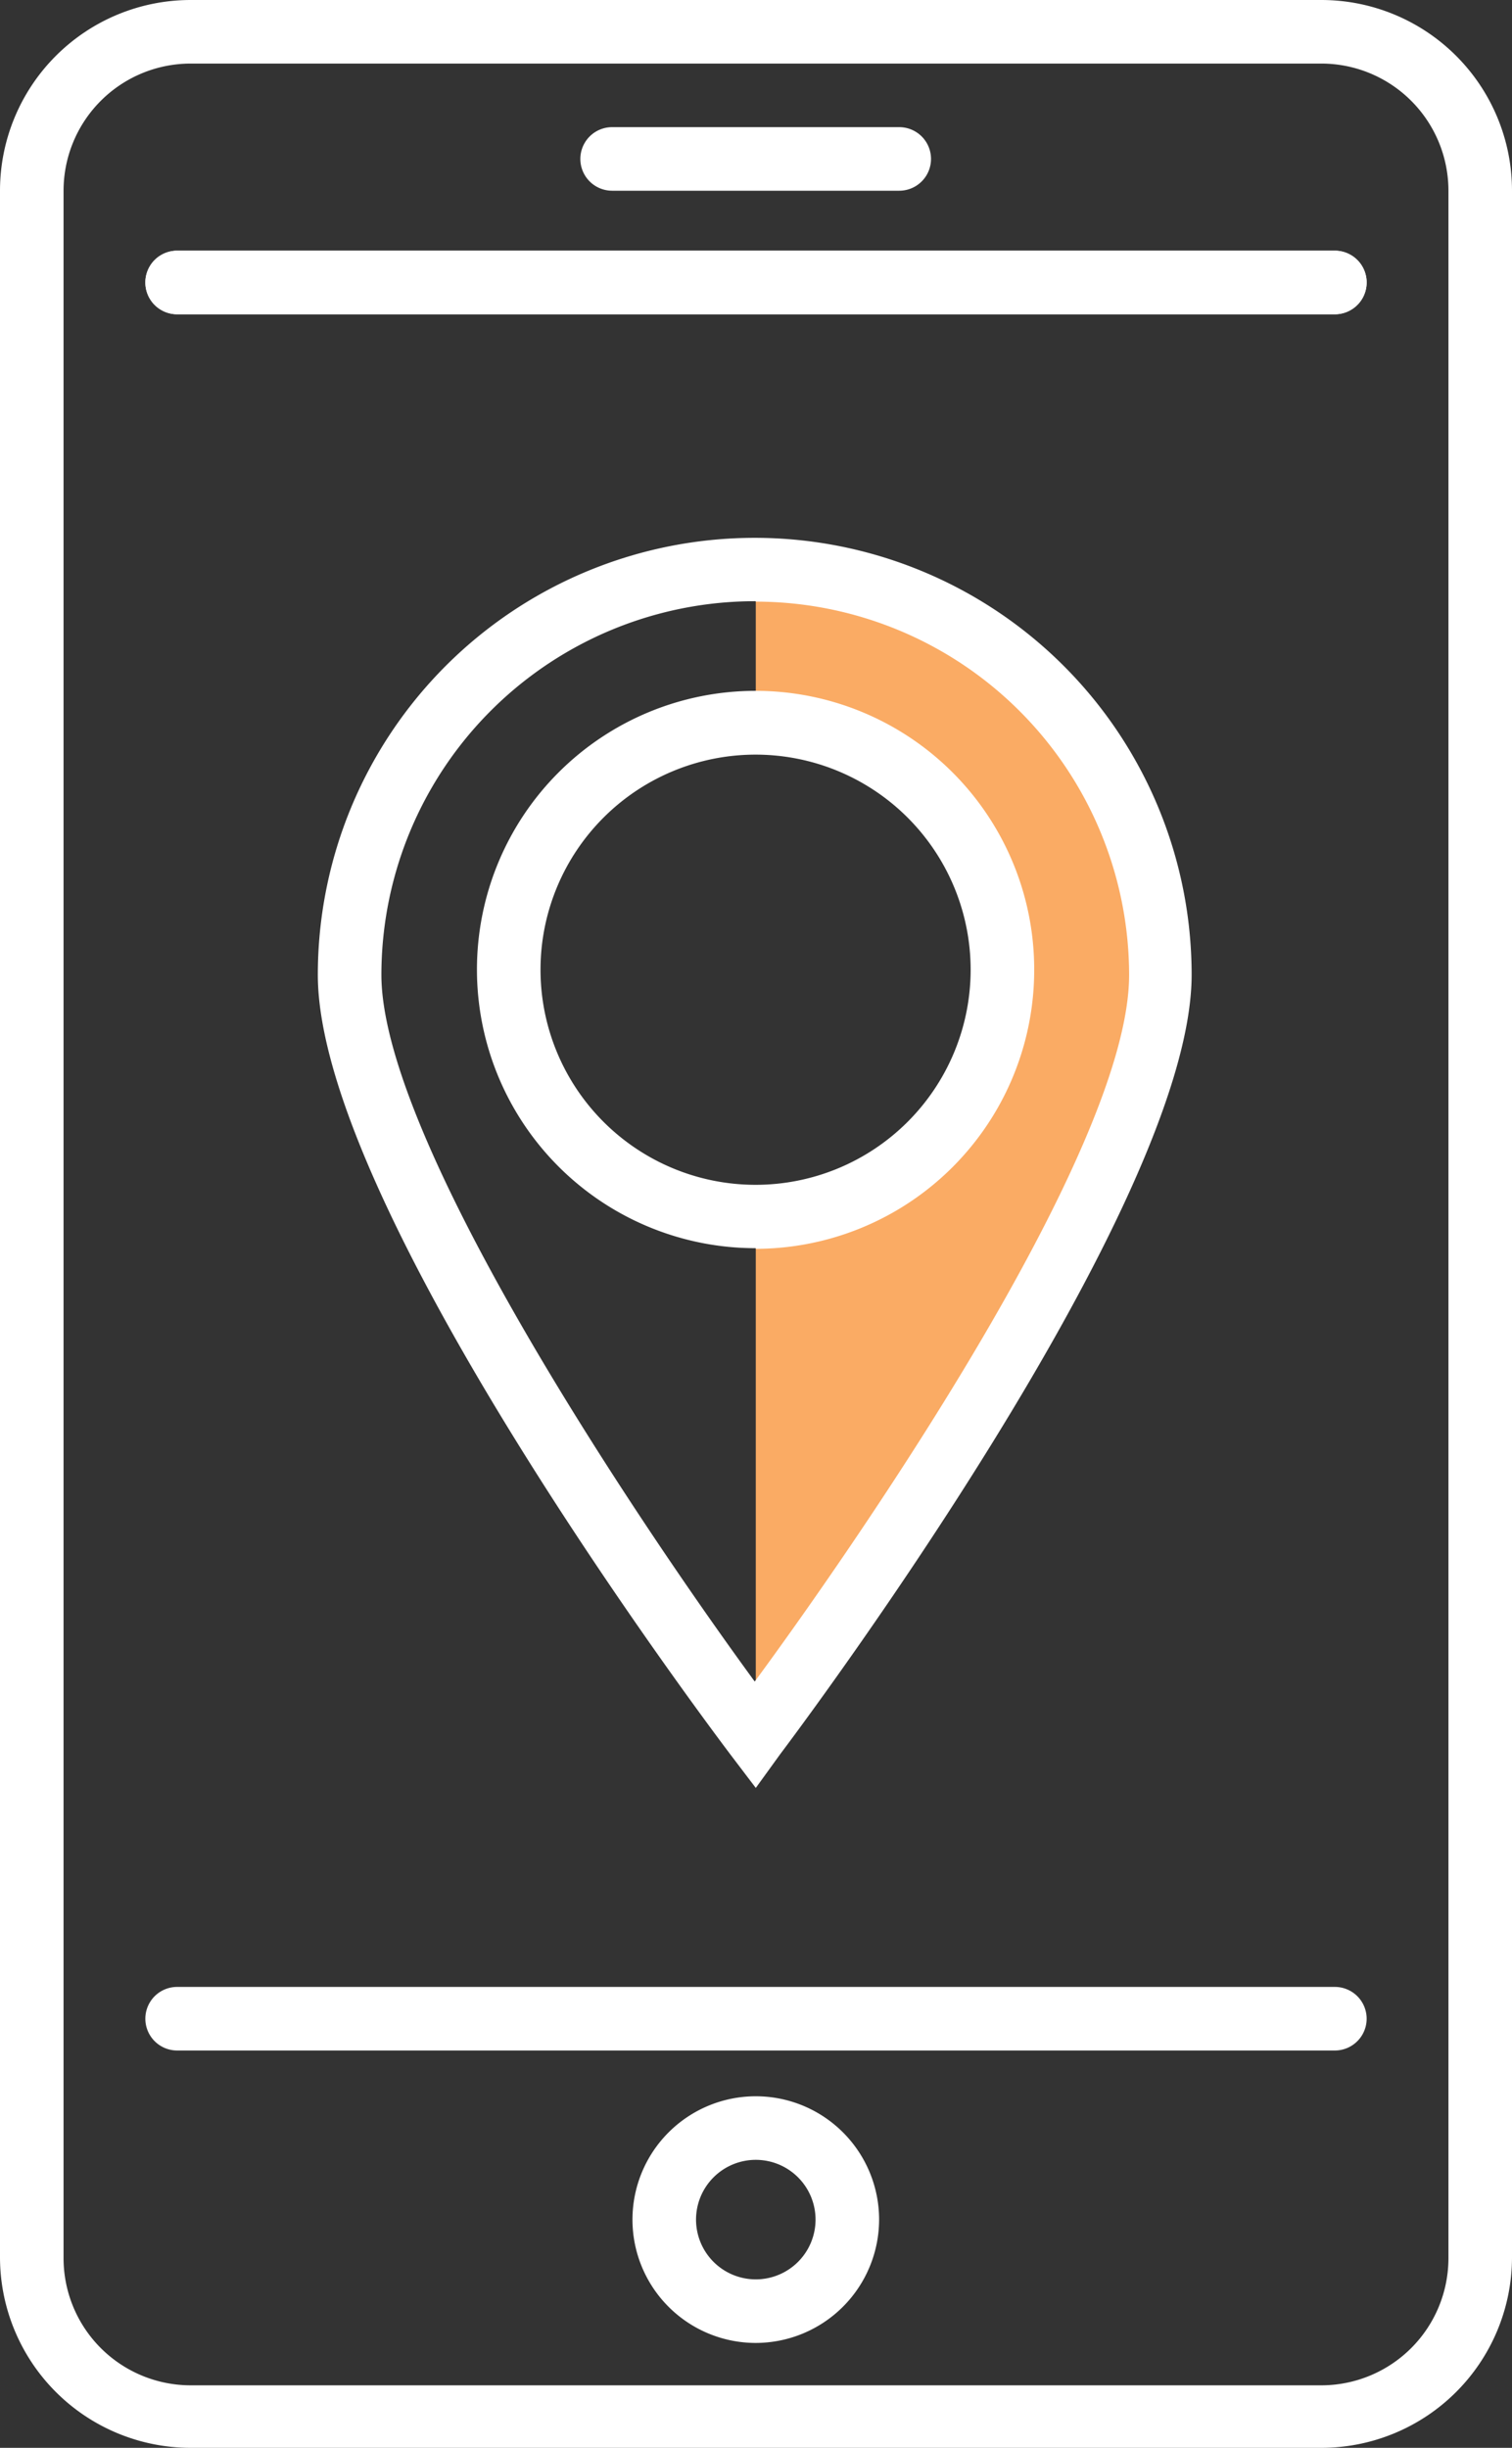 <svg xmlns="http://www.w3.org/2000/svg" viewBox="-4.76837158203125e-7 0 71.36 115.51"><rect x="-4.76837158203125e-7" y="0" width="71.36" height="115.51" fill="#333333" stroke="none"/><title>Depositphotos_108106520_44</title><g data-name="Layer 2"><g data-name="Layer 1"><g data-name="Layer 2"><g data-name="Icon Set"><path d="M63 14.83H8.36a1.5 1.5 0 1 1 0-3H63a1.5 1.5 0 0 1 0 3z" fill="#fff" data-name="Group"/><g data-name="Group 2" fill="#fff"><path d="M63 96.76H8.36a1.5 1.5 0 1 1 0-3H63a1.5 1.5 0 0 1 0 3z" data-name="Group 3"/><path d="M63 14.83H8.36a1.5 1.5 0 1 1 0-3H63a1.5 1.5 0 0 1 0 3z" data-name="Group 4"/></g><path d="M62.36 115.51H9a9 9 0 0 1-9-9V9a9 9 0 0 1 9-9h53.36a9 9 0 0 1 9 9v97.56a9 9 0 0 1-9 8.95zM9 3a6 6 0 0 0-6 6v97.56a6 6 0 0 0 6 6h53.36a6 6 0 0 0 6-6V9a6 6 0 0 0-6-6z" fill="#fff" data-name="Group 5"/><path d="M35.67 110.56a5.82 5.82 0 1 1 5.82-5.82 5.83 5.83 0 0 1-5.82 5.82zm0-8.64a2.82 2.82 0 1 0 2.82 2.82 2.82 2.82 0 0 0-2.82-2.82z" fill="#fff" data-name="Group 6"/><path d="M42.44 9H28.89a1.5 1.5 0 0 1 0-3h13.55a1.5 1.5 0 0 1 0 3z" fill="#fff" data-name="Group 7"/><path d="M35.67 26.89v7.24a11.65 11.65 0 0 1 .68 23.29h-.68v24.47S54.79 56.57 54.79 46a19.12 19.12 0 0 0-19.12-19.11z" fill="#faab64"/><path d="M35.67 84.37l-1.2-1.58C33.68 81.74 15 57 15 46a20.62 20.62 0 0 1 41.24 0c0 10.94-18.63 35.73-19.42 36.78zm0-56A17.64 17.64 0 0 0 18 46c0 7.68 11.77 25.35 17.62 33.35C39.8 73.67 53.29 54.47 53.29 46a17.64 17.64 0 0 0-17.62-17.61zm0 30.53a13.15 13.15 0 1 1 13.14-13.16 13.16 13.16 0 0 1-13.14 13.19zm0-23.29a10.15 10.15 0 1 0 10.14 10.17 10.15 10.15 0 0 0-10.14-10.17z" fill="#fff"/></g></g></g></g></svg>